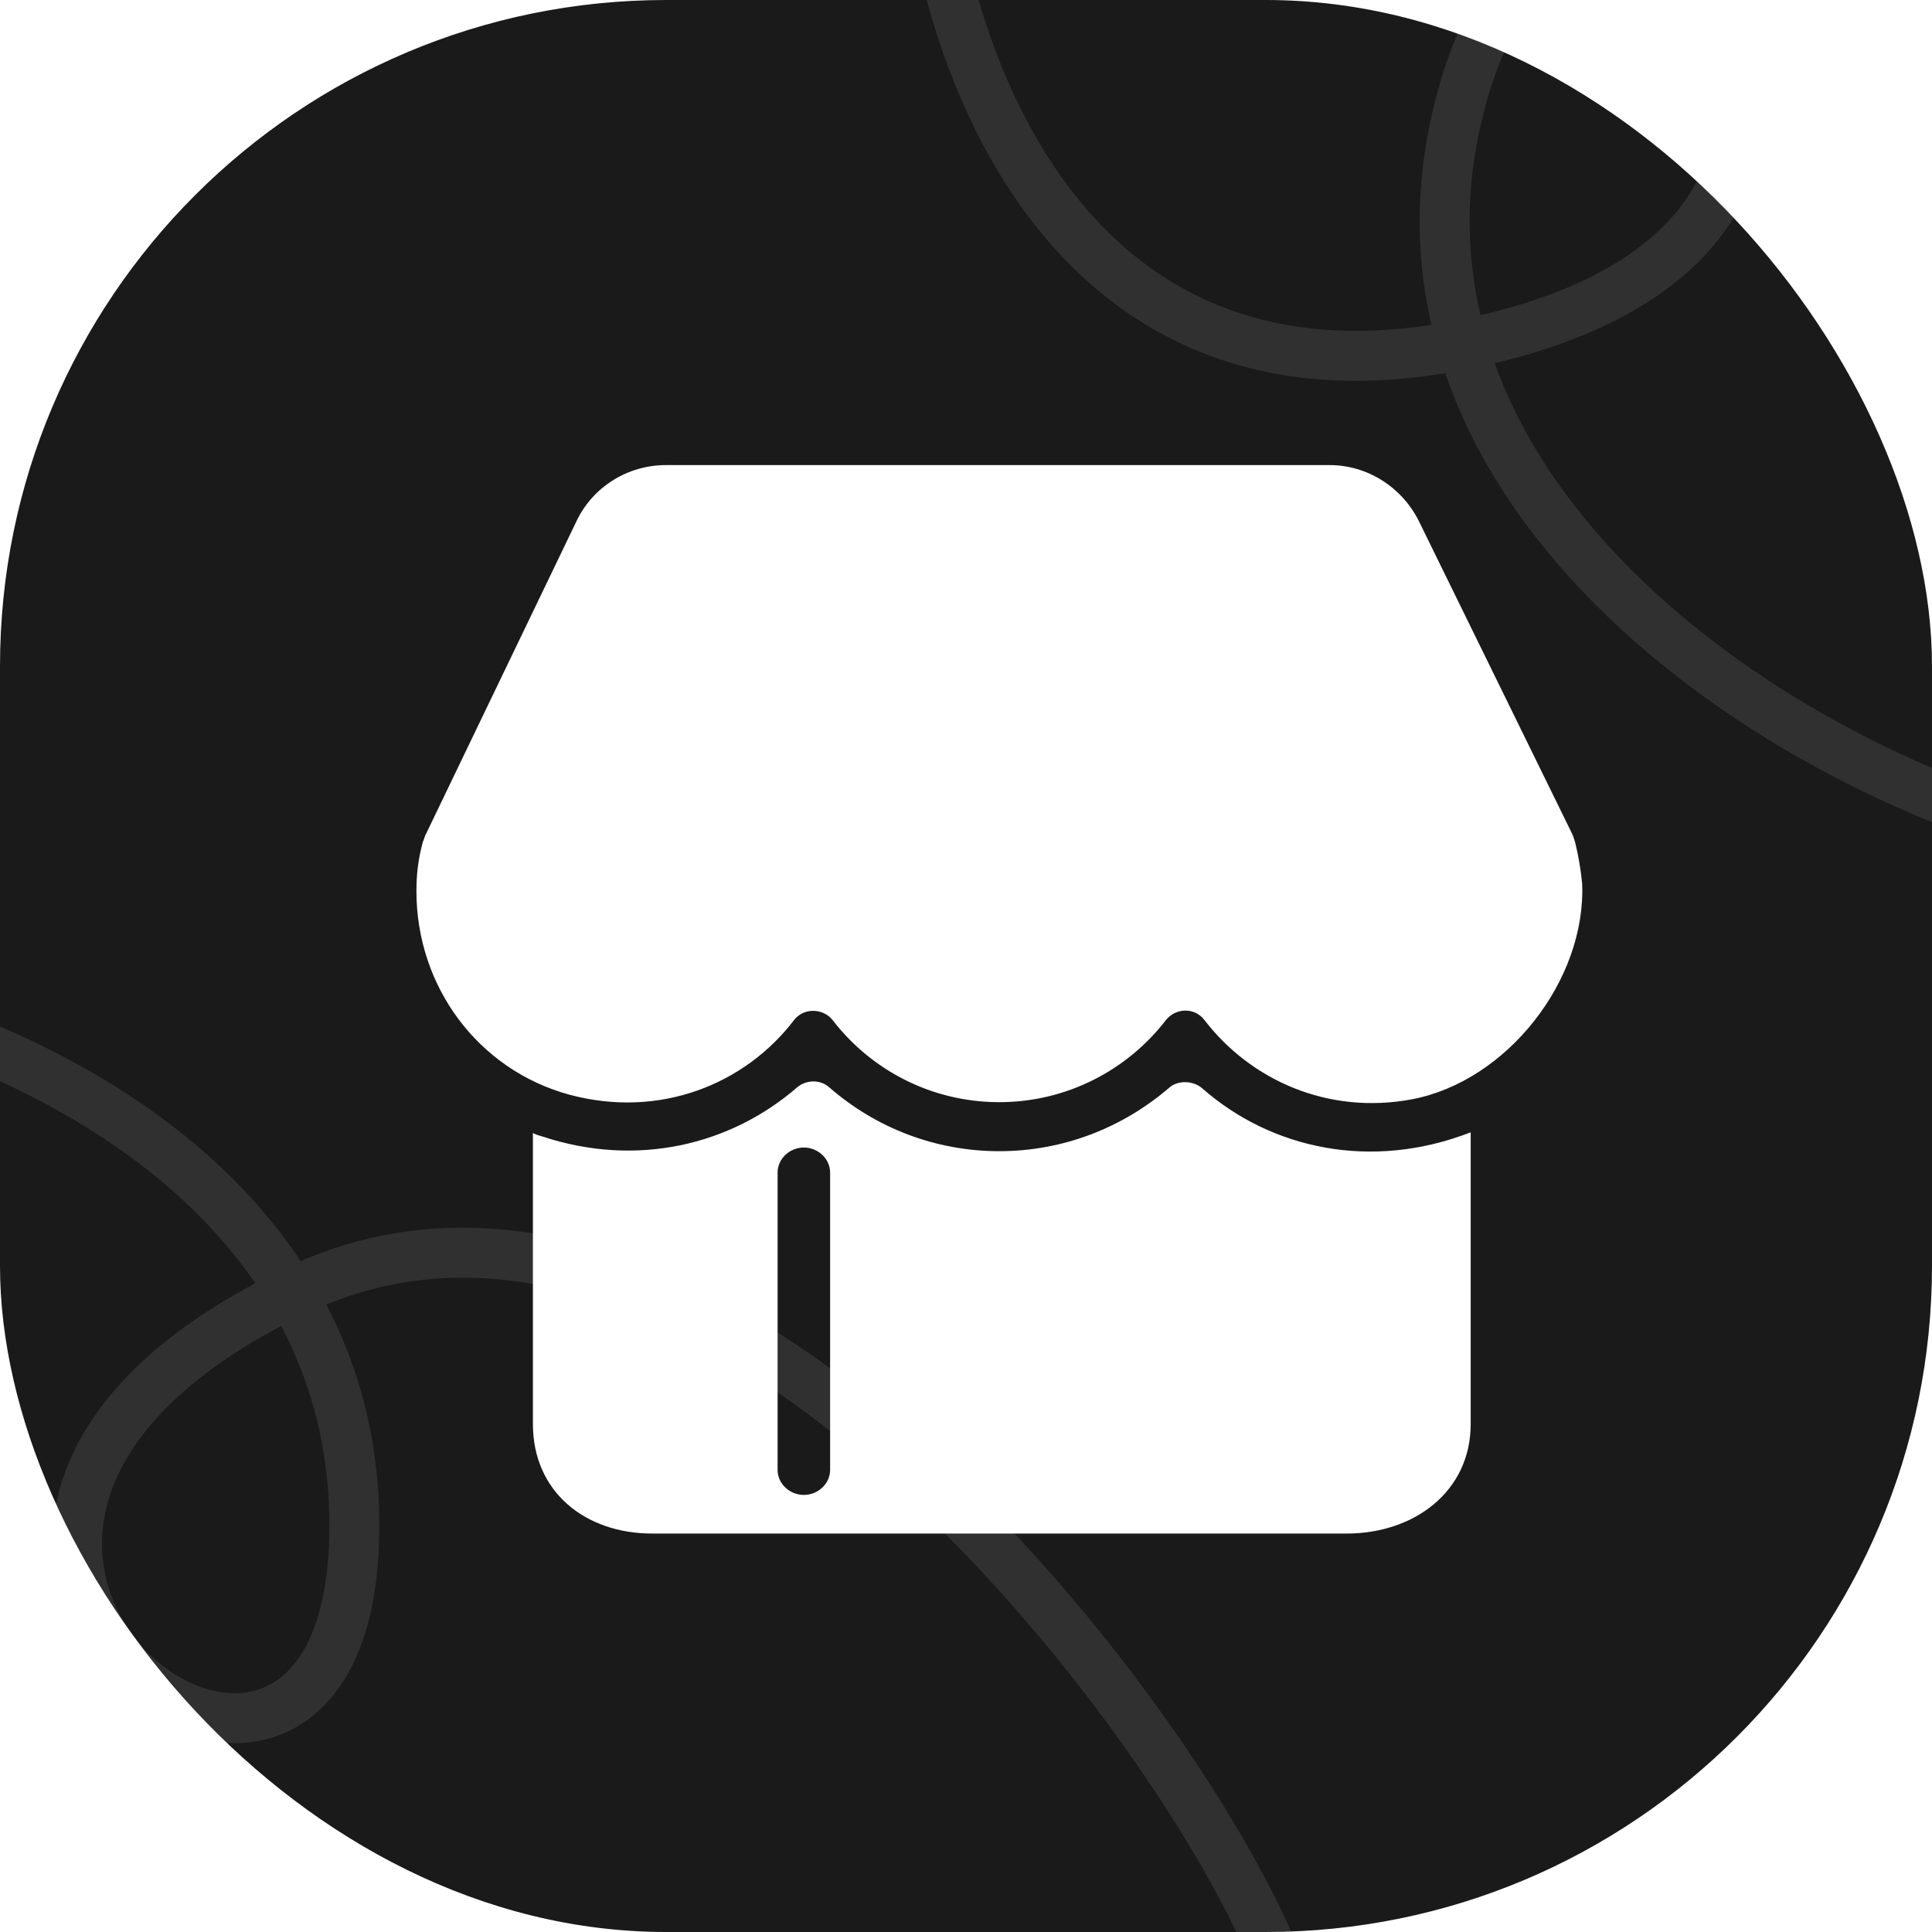 <svg width="48" height="48" viewBox="0 0 48 48" fill="none" xmlns="http://www.w3.org/2000/svg">
<g clip-path="url(#clip0_368_4354)">
<rect width="48" height="48" rx="16.552" fill="#1A1A1A"/>
<path d="M52.769 21.207C44.922 19.736 33.96 12.688 36.184 2.963C38.788 -8.426 50.573 5.843 36.184 8.593C23.388 11.039 21.994 -5.329 23.345 -7.808" stroke="white" stroke-opacity="0.1" stroke-width="1.241"/>
<path d="M-11.865 24.051C-3.902 23.489 8.487 27.533 8.797 37.505C9.16 49.182 -5.853 38.36 7.372 32.058C19.133 26.453 32.758 47.749 32.078 50.489" stroke="white" stroke-opacity="0.1" stroke-width="1.241"/>
<g filter="url(#filter0_d_368_4354)">
<path fill-rule="evenodd" clip-rule="evenodd" d="M38.247 19.92L38.305 20.095C38.389 20.44 38.447 20.776 38.48 21.125C38.58 23.528 36.612 26.035 34.251 26.484C32.164 26.875 30.239 26.006 29.096 24.514C28.85 24.194 28.385 24.21 28.14 24.514C27.183 25.757 25.678 26.555 23.998 26.555C22.319 26.555 20.814 25.76 19.857 24.514C19.612 24.21 19.134 24.21 18.901 24.514C17.687 26.106 15.571 26.975 13.313 26.368C11.039 25.744 9.518 23.674 9.518 21.312C9.518 20.892 9.56 20.527 9.676 20.095C9.678 20.09 9.68 20.085 9.682 20.08C9.698 20.037 9.723 19.974 9.734 19.936L13.497 12.116C13.904 11.263 14.773 10.727 15.713 10.727H32.206C33.146 10.727 34.002 11.276 34.422 12.116L38.247 19.92ZM28.224 26.193C28.44 26.003 28.818 26.019 29.035 26.206C30.759 27.724 33.25 28.261 35.711 27.304V34.55C35.711 36.229 34.306 37.273 32.627 37.273H15.38C13.701 37.273 12.412 36.229 12.412 34.55V27.311C12.412 27.34 12.555 27.381 12.655 27.41L12.657 27.411C14.99 28.18 17.319 27.627 18.985 26.18C19.218 25.993 19.551 25.993 19.767 26.18C20.927 27.195 22.416 27.773 23.995 27.773C25.588 27.773 27.064 27.191 28.224 26.193ZM19.144 36.313C19.492 36.313 19.796 36.039 19.796 35.69V28.306C19.796 27.957 19.492 27.682 19.144 27.682C18.795 27.682 18.491 27.957 18.491 28.306V35.69C18.491 36.039 18.795 36.313 19.144 36.313Z" fill="white"/>
</g>
</g>
<defs>
<filter id="filter0_d_368_4354" x="9.518" y="10.727" width="29.793" height="27.373" filterUnits="userSpaceOnUse" color-interpolation-filters="sRGB">
<feFlood flood-opacity="0" result="BackgroundImageFix"/>
<feColorMatrix in="SourceAlpha" type="matrix" values="0 0 0 0 0 0 0 0 0 0 0 0 0 0 0 0 0 0 127 0" result="hardAlpha"/>
<feOffset dx="0.828" dy="0.828"/>
<feComposite in2="hardAlpha" operator="out"/>
<feColorMatrix type="matrix" values="0 0 0 0 0.306 0 0 0 0 0.833 0 0 0 0 0.548 0 0 0 1 0"/>
<feBlend mode="normal" in2="BackgroundImageFix" result="effect1_dropShadow_368_4354"/>
<feBlend mode="normal" in="SourceGraphic" in2="effect1_dropShadow_368_4354" result="shape"/>
</filter>
<clipPath id="clip0_368_4354">
<rect width="48" height="48" rx="16.552" fill="white"/>
</clipPath>
</defs>
</svg>
